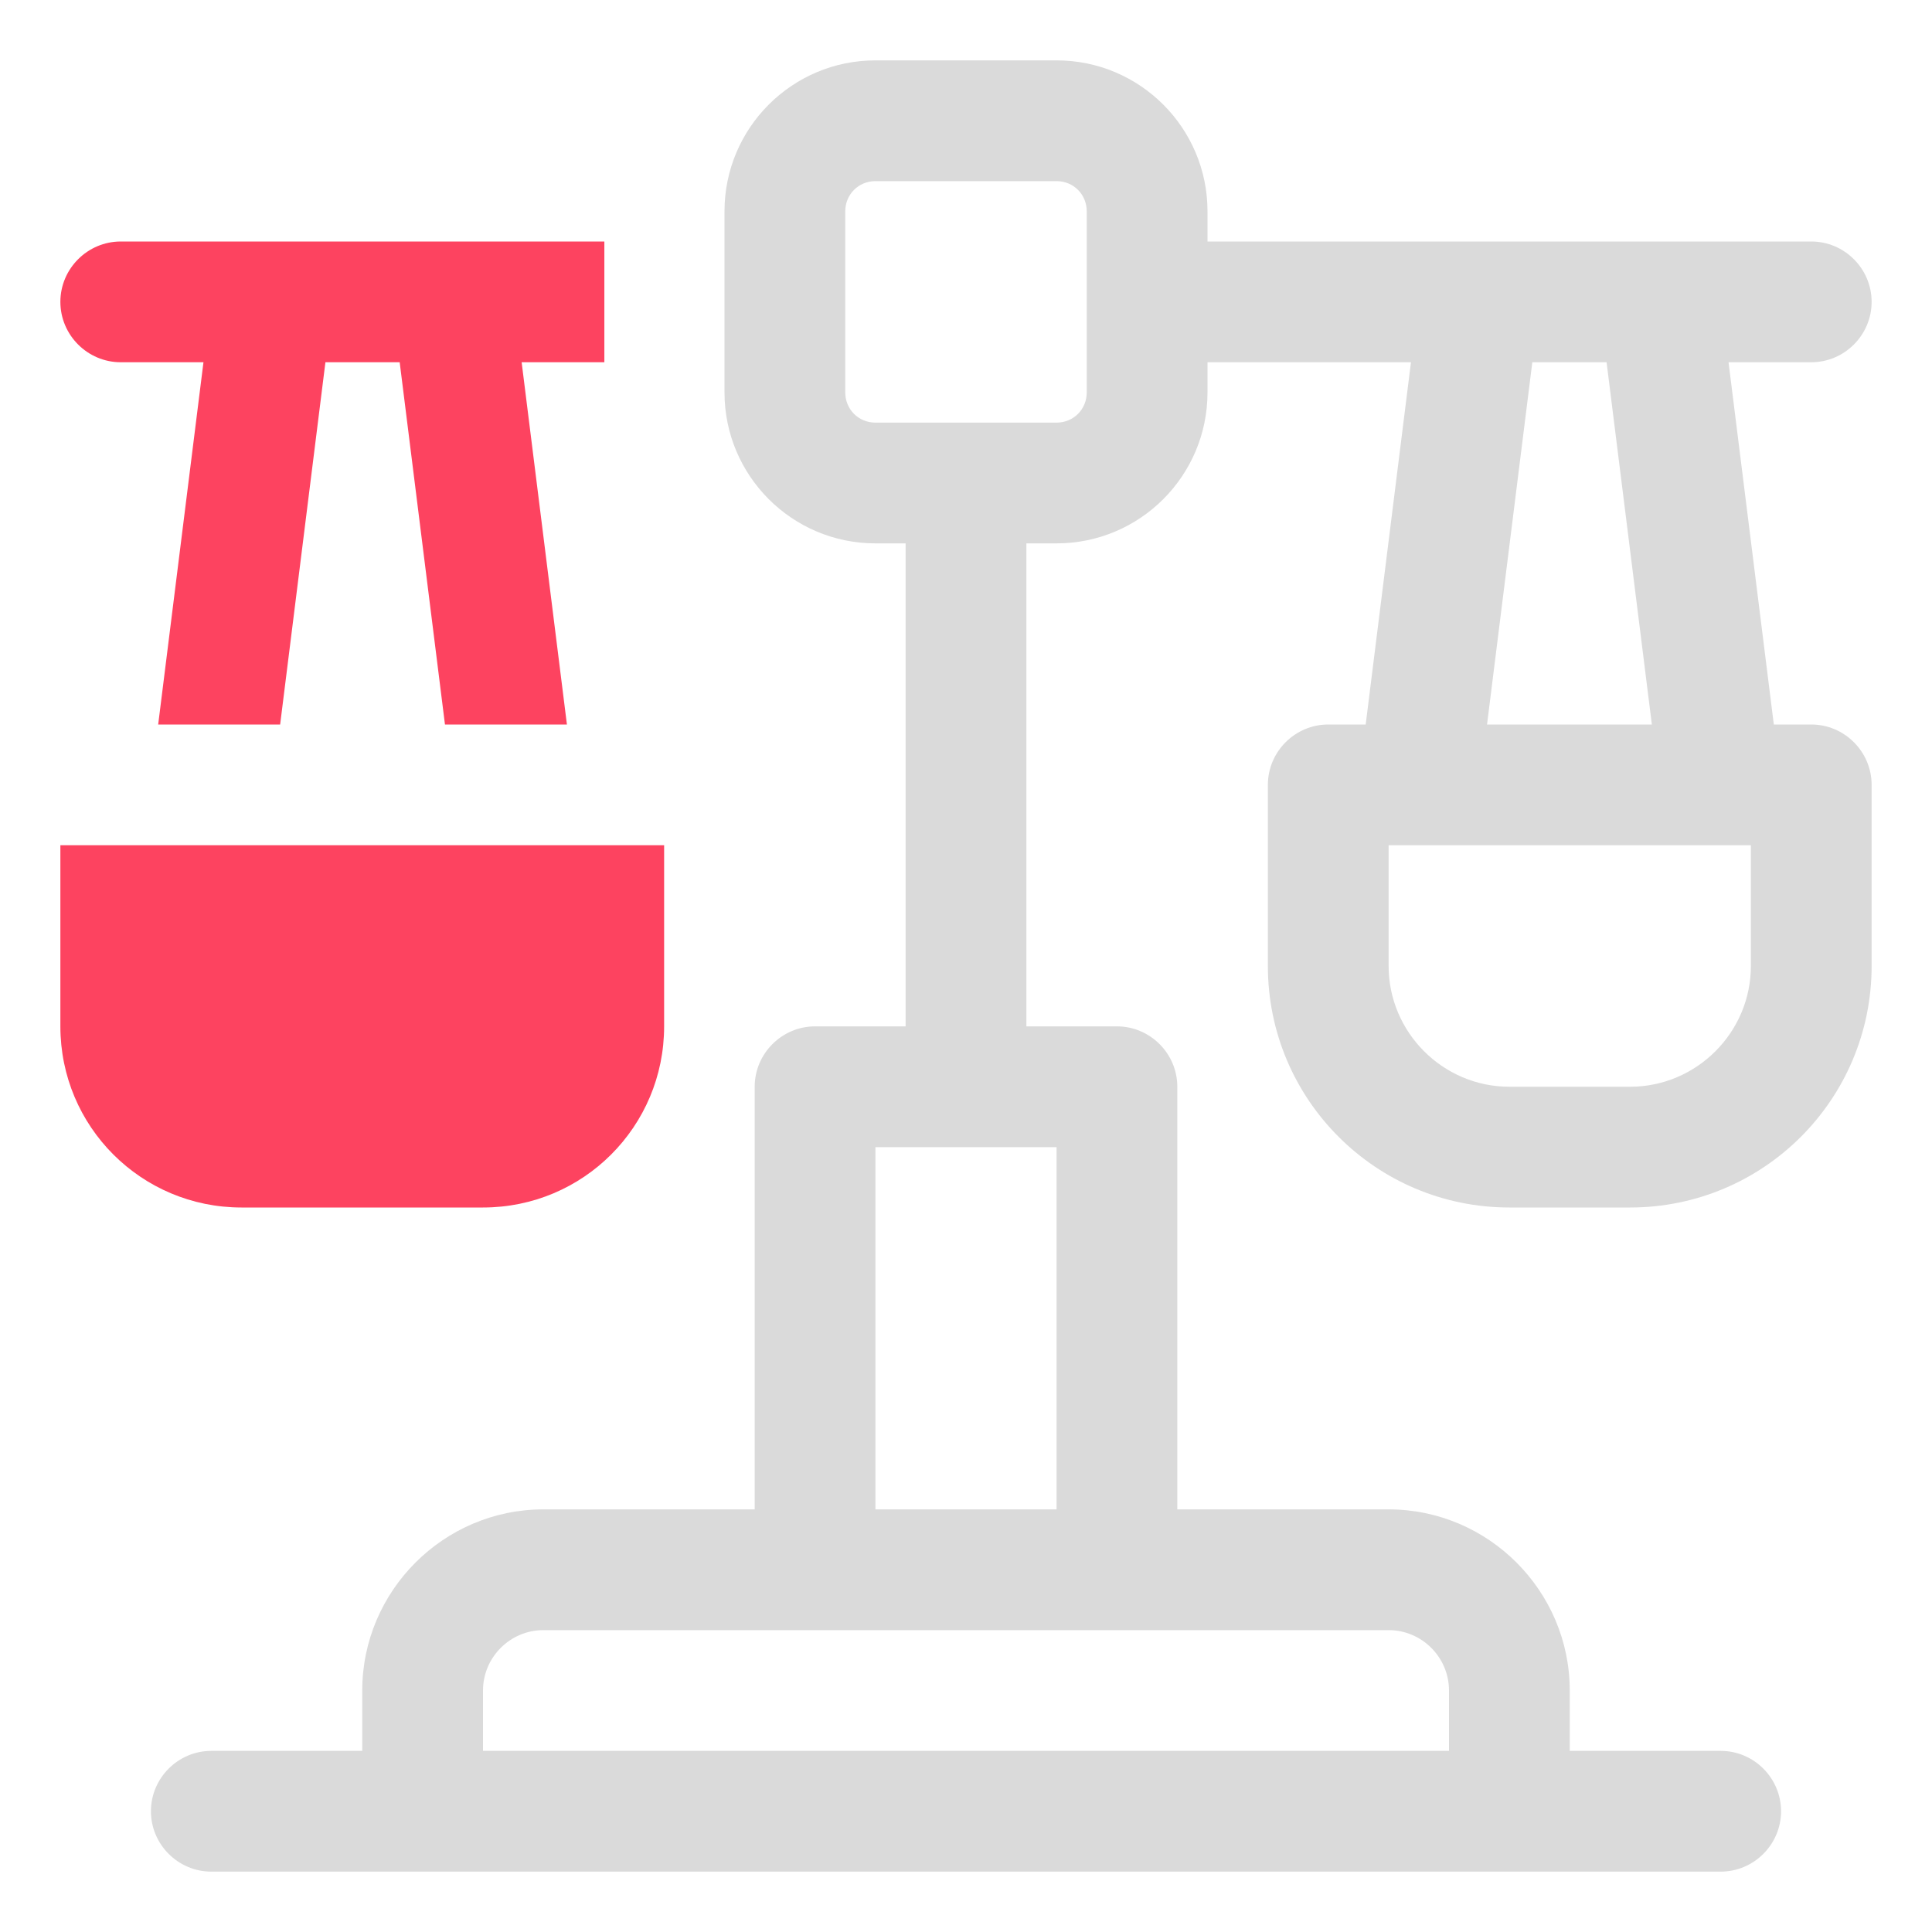 <?xml version="1.0" encoding="UTF-8"?>
<svg id="OBJECT" xmlns="http://www.w3.org/2000/svg" viewBox="0 0 32 32">
  <defs>
    <style>
      .cls-1 {
        fill: #FD4360;
      }

      .cls-1, .cls-2 {
        stroke-width: 0px;
      }

      .cls-2 {
        fill: #dadada;
      }
    </style>
  </defs>
  <path class="cls-2" d="m30,12h-.62l-.75-6h1.37c.55,0,1-.45,1-1s-.45-1-1-1h-10v-.5c0-1.38-1.12-2.5-2.5-2.5h-3c-1.38,0-2.5,1.12-2.5,2.5v3c0,1.38,1.12,2.5,2.5,2.5h.5v8h-1.5c-.55,0-1,.45-1,1v7h-3.5c-1.65,0-3,1.35-3,3v1h-2.5c-.55,0-1,.45-1,1s.45,1,1,1h25c.55,0,1-.45,1-1s-.45-1-1-1h-2.5v-1c0-1.65-1.35-3-3-3h-3.5v-7c0-.55-.45-1-1-1h-1.5v-8h.5c1.38,0,2.5-1.12,2.5-2.5v-.5h3.37l-.75,6h-.62c-.55,0-1,.45-1,1v3c0,2.21,1.79,4,4,4h2c2.21,0,4-1.79,4-4v-3c0-.55-.45-1-1-1Zm-6,16v1H8v-1c0-.55.45-1,1-1h14c.55,0,1,.45,1,1Zm-6.5-3h-3v-6h3v6Zm.5-18.5c0,.28-.22.5-.5.5h-3c-.28,0-.5-.22-.5-.5v-3c0-.28.22-.5.5-.5h3c.28,0,.5.22.5.5v3Zm7.38-.5h1.23l.75,6h-2.73l.75-6Zm3.62,10c0,1.1-.9,2-2,2h-2c-1.1,0-2-.9-2-2v-2h6v2Z"/>
  <g>
    <path class="cls-1" d="m1,14v3c0,1.66,1.34,3,3,3h4c1.66,0,3-1.34,3-3v-3H1Z"/>
    <path class="cls-1" d="m2,6h1.37l-.75,6h2.02l.75-6h1.23l.75,6h2.02l-.75-6h1.37v-2H2c-.55,0-1,.45-1,1s.45,1,1,1Z"/>
  </g>
</svg>